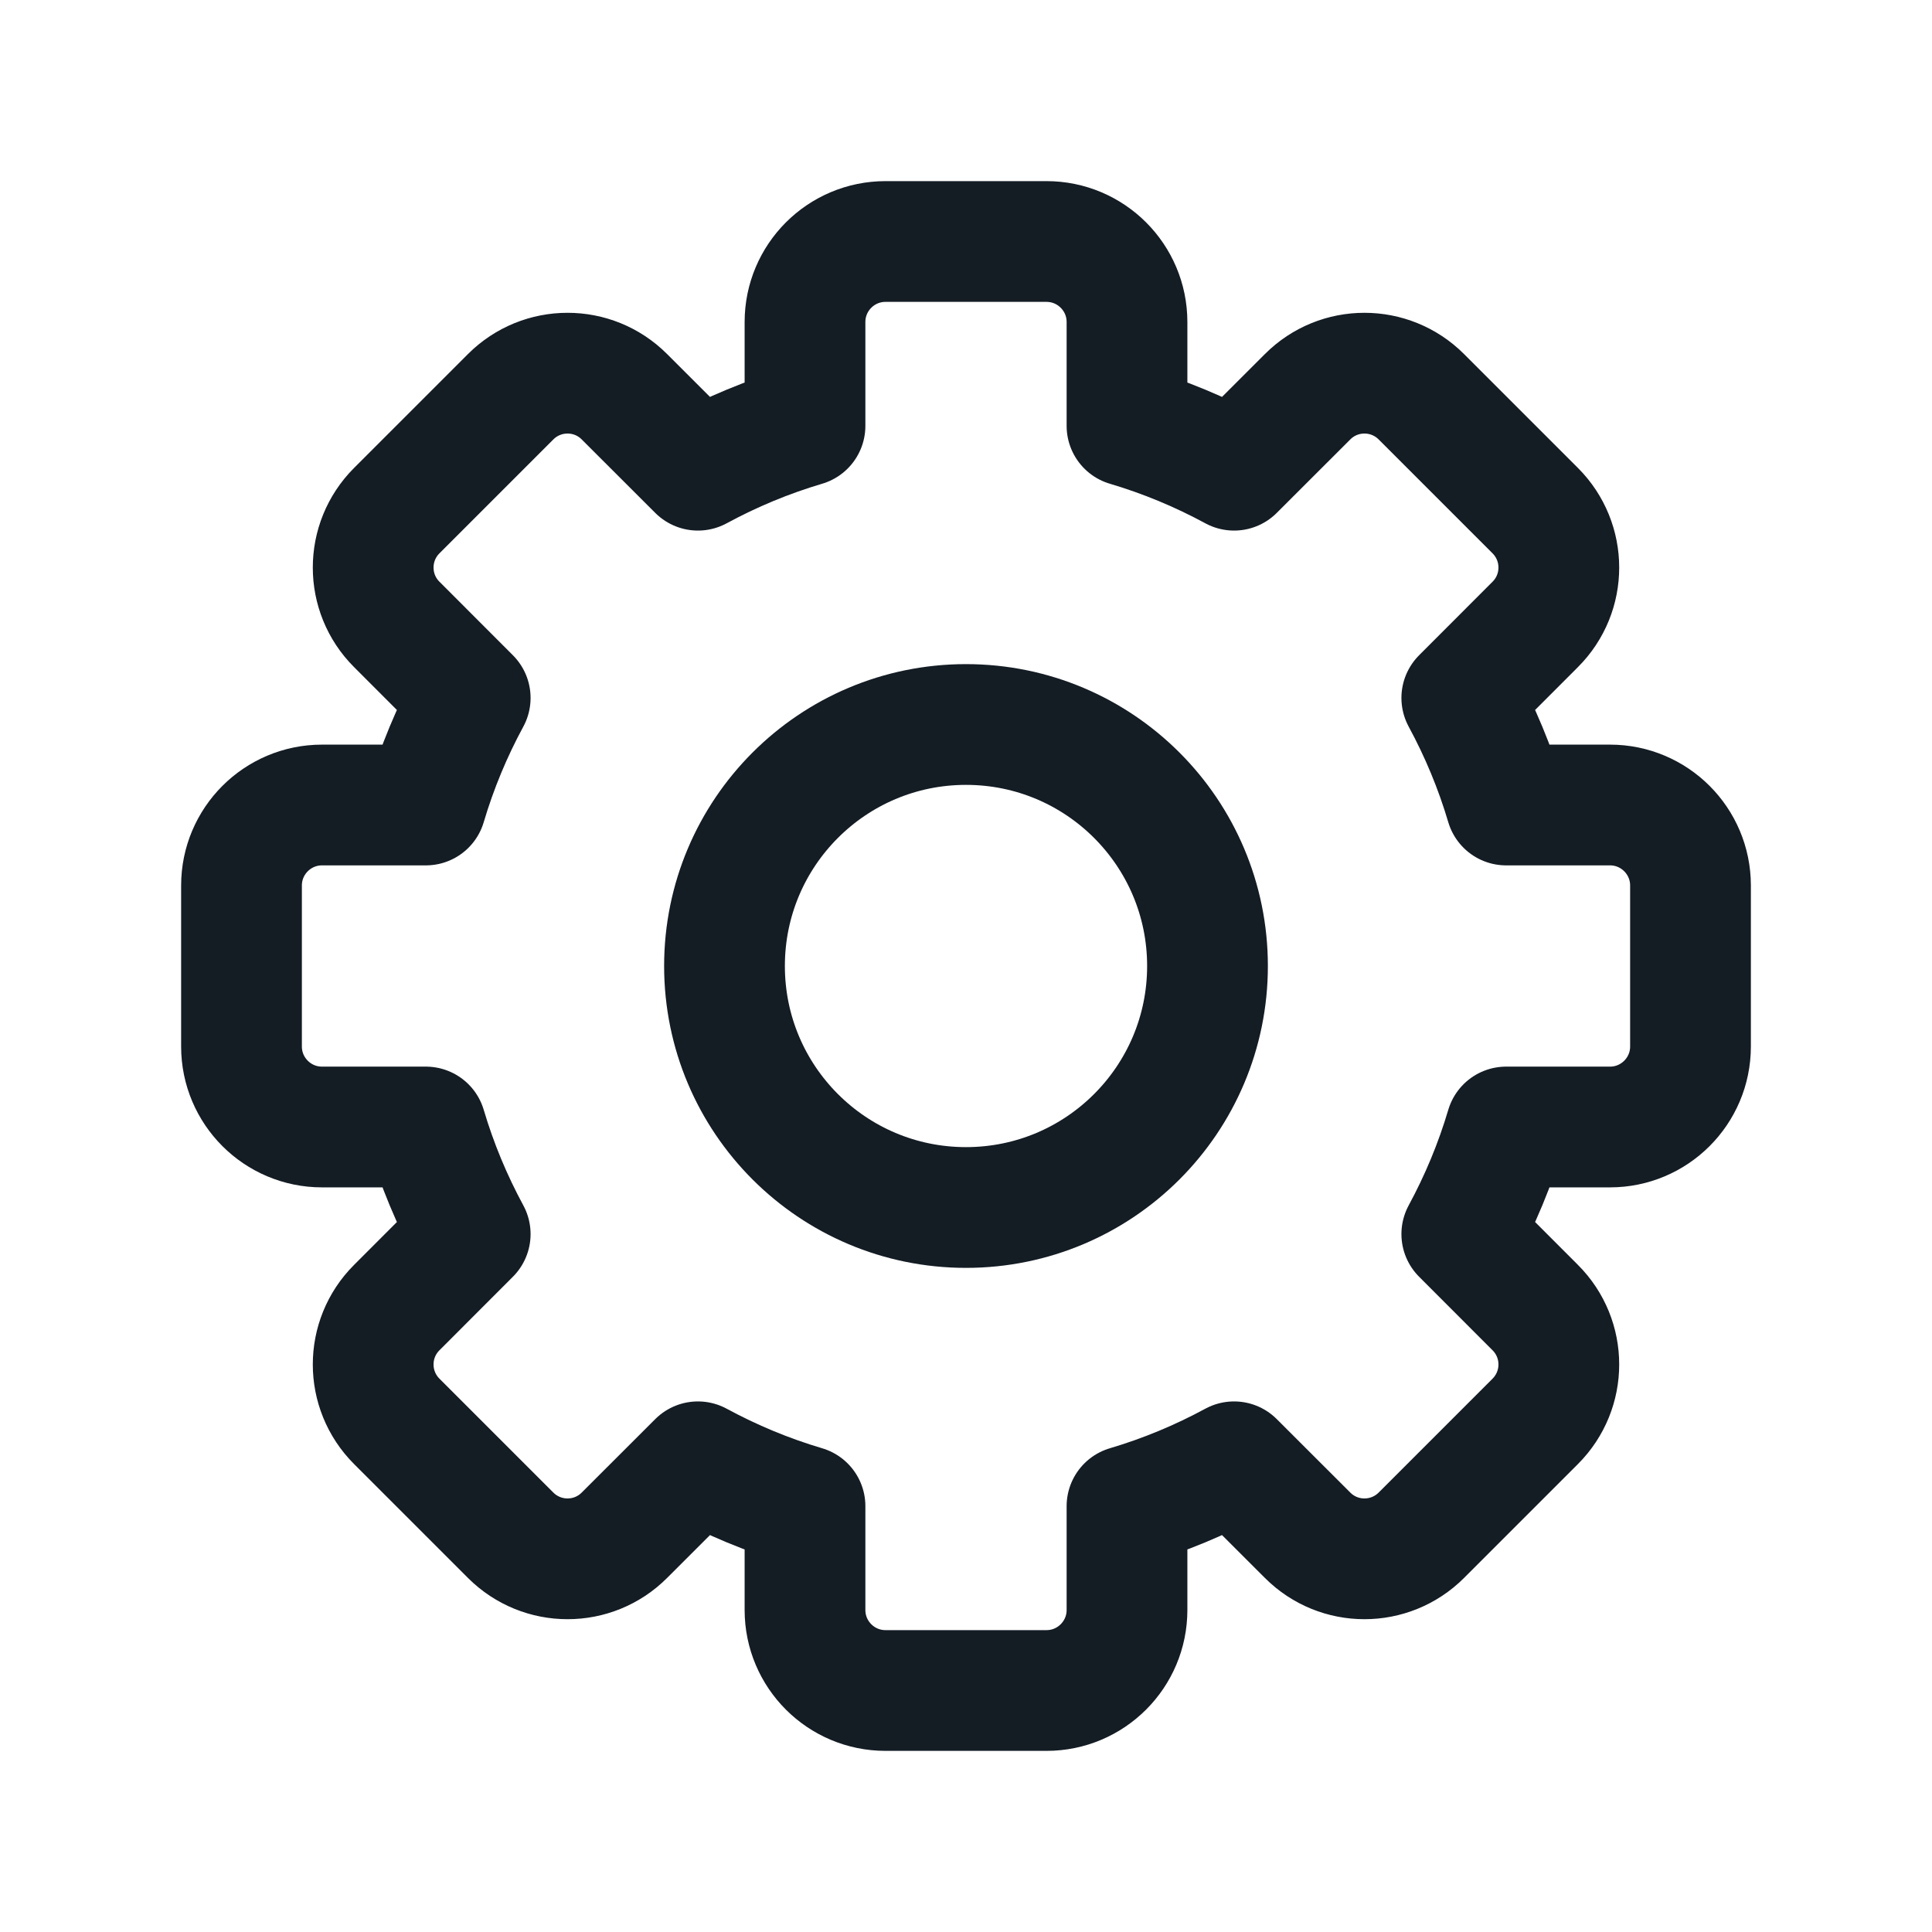 <svg width="24" height="24" viewBox="0 0 24 24" fill="none" xmlns="http://www.w3.org/2000/svg">
<path d="M10 4C10 3.448 10.448 3 11 3H13C13.552 3 14 3.448 14 4V5.29C14.466 5.428 14.911 5.614 15.33 5.841L16.243 4.929C16.633 4.538 17.266 4.538 17.657 4.929L19.071 6.343C19.462 6.734 19.462 7.367 19.071 7.757L18.159 8.67C18.386 9.089 18.572 9.534 18.71 10H20C20.552 10 21 10.448 21 11V13C21 13.552 20.552 14 20 14H18.71C18.572 14.466 18.386 14.911 18.159 15.33L19.071 16.243C19.462 16.633 19.462 17.266 19.071 17.657L17.657 19.071C17.266 19.462 16.633 19.462 16.243 19.071L15.33 18.159C14.911 18.386 14.466 18.572 14 18.71V20C14 20.552 13.552 21 13 21H11C10.448 21 10 20.552 10 20V18.71C9.534 18.572 9.089 18.386 8.67 18.159L7.757 19.071C7.367 19.462 6.734 19.462 6.343 19.071L4.929 17.657C4.538 17.266 4.538 16.633 4.929 16.243L5.841 15.33C5.614 14.911 5.428 14.466 5.29 14H4C3.448 14 3 13.552 3 13V11C3 10.448 3.448 10 4 10H5.29C5.428 9.534 5.614 9.089 5.841 8.67L4.929 7.757C4.538 7.367 4.538 6.734 4.929 6.343L6.343 4.929C6.734 4.538 7.367 4.538 7.757 4.929L8.67 5.841C9.089 5.614 9.534 5.428 10 5.29V4Z" stroke="#141C24" stroke-width="1.5" stroke-linecap="round" stroke-linejoin="round"/>
<path d="M15 12C15 13.657 13.657 15 12 15C10.343 15 9 13.657 9 12C9 10.343 10.343 9 12 9C13.657 9 15 10.343 15 12Z" stroke="#141C24" stroke-width="1.5" stroke-linecap="round" stroke-linejoin="round"/>
</svg>
